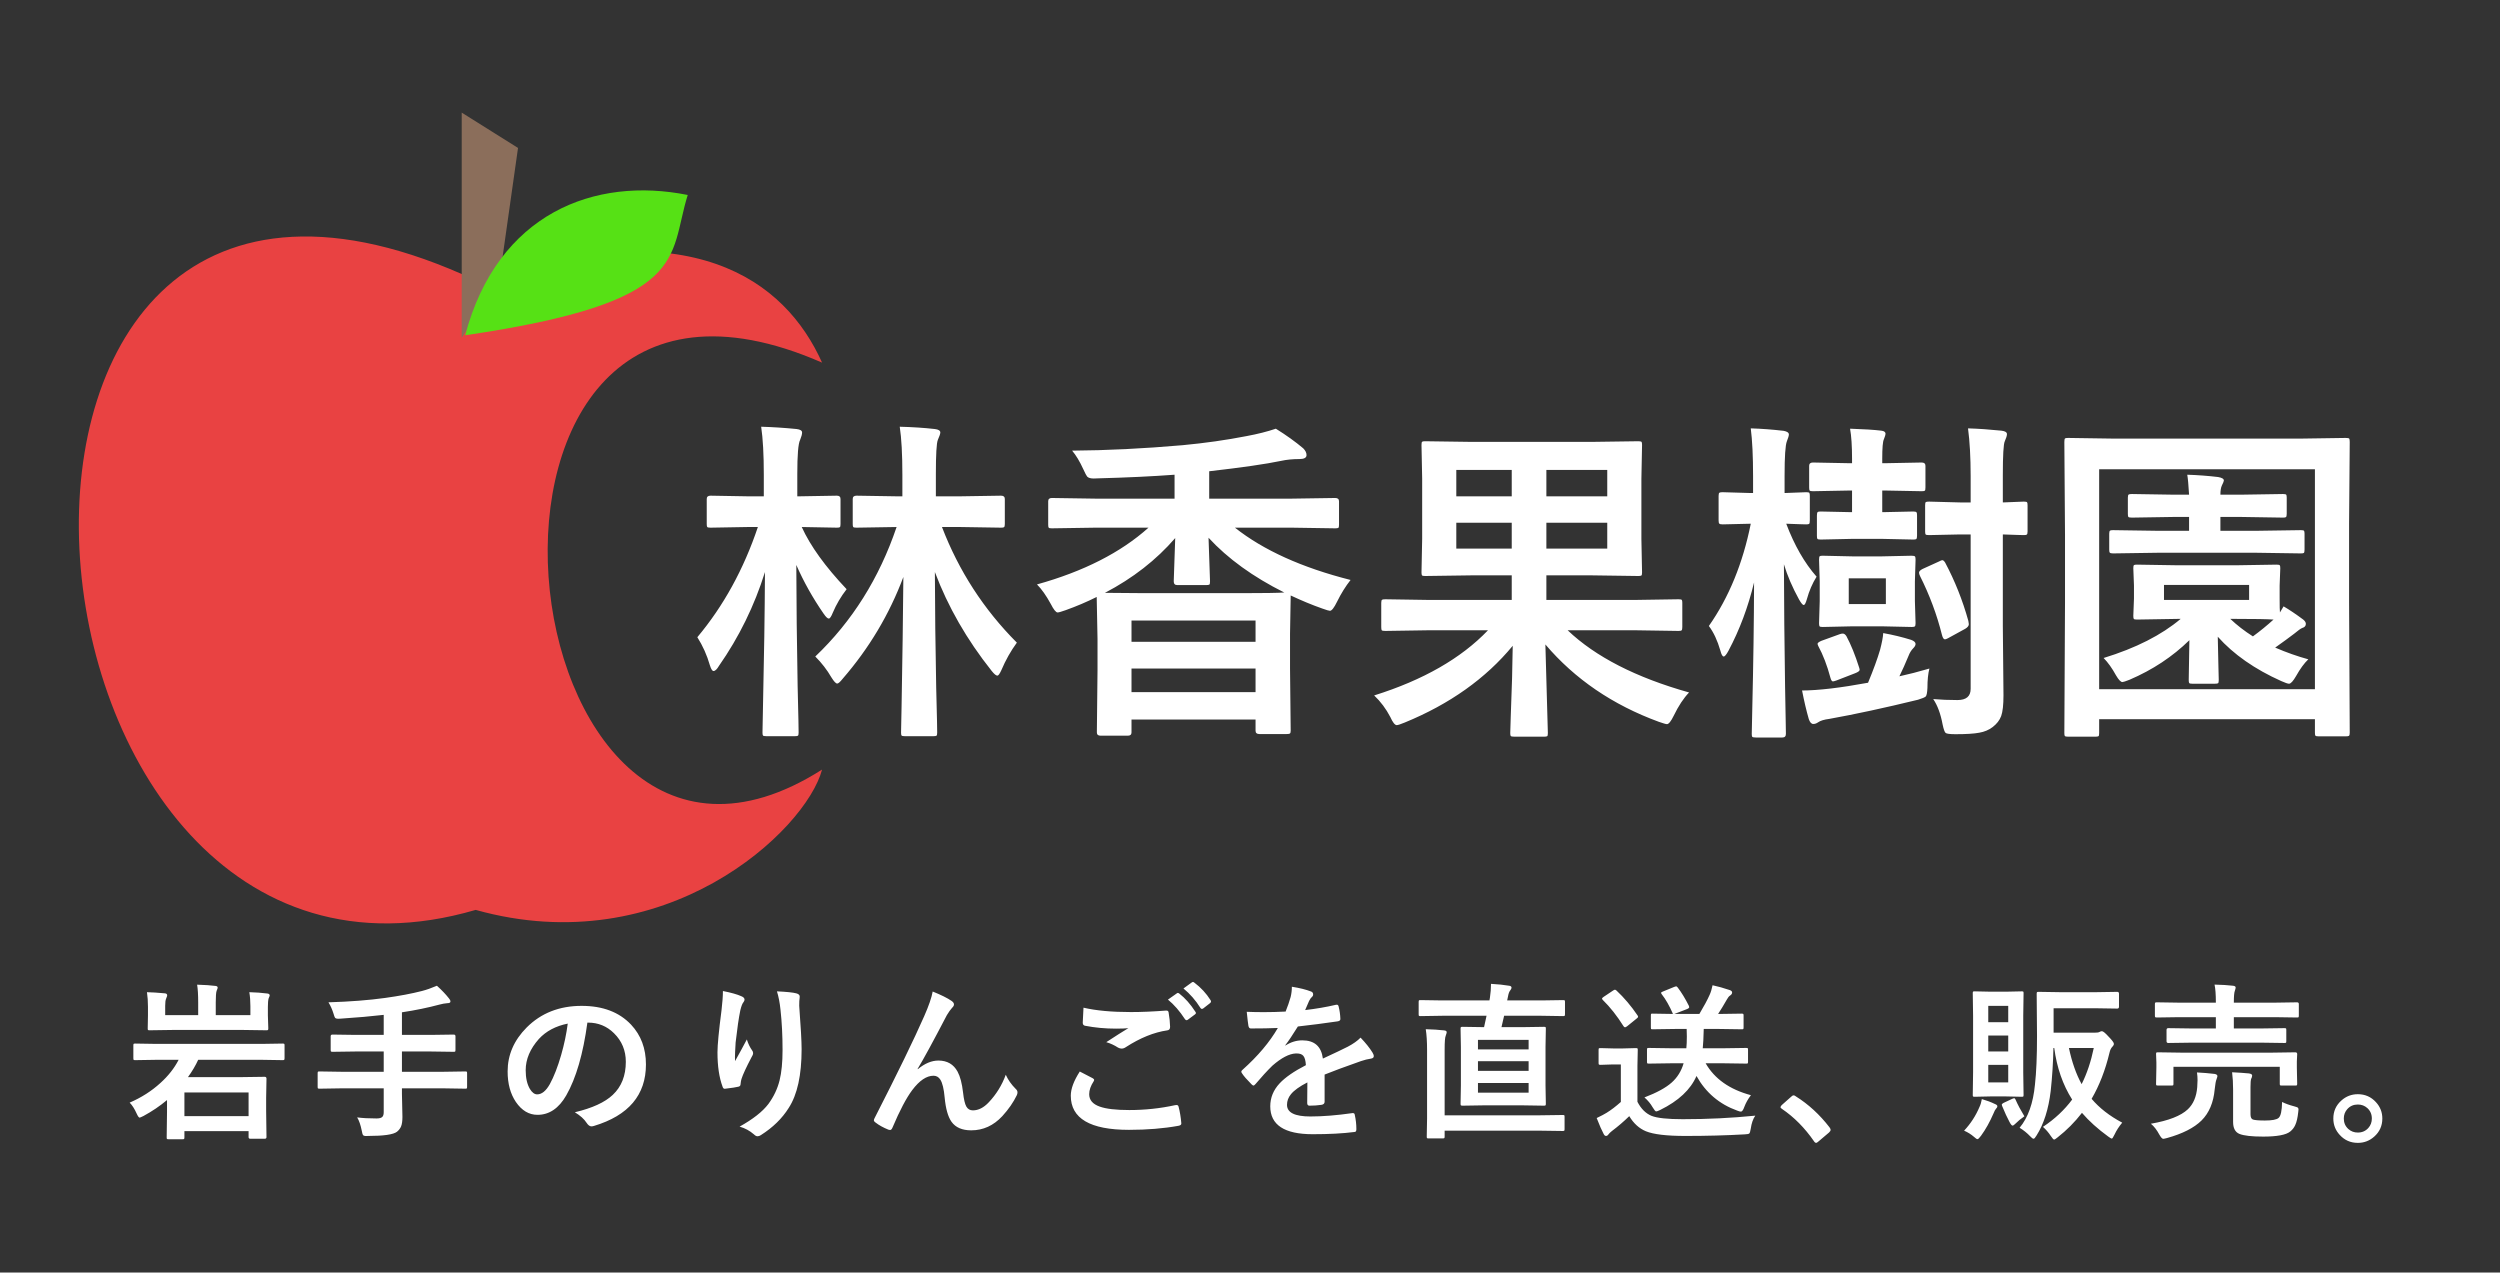<svg width="222" height="113" viewBox="0 0 222 113" fill="none" xmlns="http://www.w3.org/2000/svg">
<rect x="0" y="0" width="222" height="113" fill="#333333" stroke="none"/>
<path d="M42.24 24.895C-8.27 1.256 -1.086 93.465 42.24 80.799C59.051 85.51 71.564 73.774 73 68.338C44.304 86.614 36.925 16.417 73 32.201C69.721 24.895 61.432 18.581 42.24 24.895Z" fill="#E94242"/>
<path d="M41 10V30L44.333 24.902L46 13.137L41 10Z" fill="#8B6E5B"/>
<path d="M41.307 29.772C44.202 18.894 52.848 15.662 61.07 17.314C59.328 22.93 61.398 26.814 41.307 29.772Z" fill="#56E115"/>
<path d="M13.886 94.111L12.011 94.141C11.928 94.141 11.879 94.131 11.864 94.111C11.85 94.087 11.842 94.036 11.842 93.957V92.83C11.842 92.751 11.852 92.705 11.872 92.69C11.891 92.676 11.938 92.668 12.011 92.668L13.886 92.698H23.239L25.099 92.668C25.177 92.668 25.226 92.678 25.246 92.698C25.26 92.717 25.268 92.761 25.268 92.83V93.957C25.268 94.04 25.258 94.092 25.238 94.111C25.224 94.131 25.177 94.141 25.099 94.141L23.239 94.111H17.599C17.37 94.614 17.067 95.127 16.691 95.649H21.378L23.51 95.62C23.612 95.62 23.664 95.676 23.664 95.789L23.634 97.481V98.682L23.664 100.974C23.664 101.072 23.612 101.121 23.51 101.121H22.221C22.123 101.121 22.074 101.072 22.074 100.974V100.447H16.376V101.003C16.376 101.082 16.364 101.128 16.339 101.143C16.325 101.157 16.281 101.165 16.207 101.165H14.962C14.884 101.165 14.838 101.155 14.823 101.135C14.809 101.116 14.801 101.072 14.801 101.003L14.831 98.726V97.686C14.196 98.218 13.5 98.689 12.743 99.099C12.543 99.197 12.428 99.246 12.399 99.246C12.331 99.246 12.24 99.121 12.128 98.872C11.942 98.457 11.737 98.137 11.513 97.913C12.548 97.468 13.459 96.887 14.245 96.169C14.943 95.54 15.482 94.853 15.863 94.111H13.886ZM22.074 97.012H16.376V99.114H22.074V97.012ZM22.14 88.106C22.697 88.12 23.229 88.159 23.737 88.223C23.878 88.237 23.949 88.296 23.949 88.398C23.949 88.433 23.918 88.518 23.854 88.655C23.81 88.816 23.788 89.067 23.788 89.409V90.171L23.825 91.321C23.825 91.404 23.812 91.453 23.788 91.467C23.769 91.482 23.72 91.489 23.642 91.489L21.584 91.46H15.343L13.278 91.489C13.2 91.489 13.153 91.48 13.139 91.46C13.124 91.44 13.117 91.394 13.117 91.321L13.139 90.171V89.409C13.139 88.936 13.109 88.501 13.051 88.106C13.471 88.115 14.003 88.149 14.648 88.208C14.779 88.223 14.845 88.281 14.845 88.384C14.845 88.433 14.831 88.486 14.801 88.545C14.772 88.608 14.755 88.655 14.75 88.684C14.696 88.801 14.669 89.011 14.669 89.314V90.142H17.599V89.036C17.599 88.347 17.567 87.815 17.504 87.439C18.183 87.459 18.725 87.495 19.13 87.549C19.262 87.564 19.328 87.612 19.328 87.695C19.328 87.744 19.313 87.8 19.284 87.864C19.254 87.937 19.237 87.981 19.232 87.996C19.184 88.147 19.159 88.486 19.159 89.014V90.142H22.235V89.351C22.235 88.901 22.204 88.486 22.14 88.106ZM30.265 96.645L28.375 96.675C28.292 96.675 28.244 96.665 28.229 96.645C28.214 96.626 28.207 96.58 28.207 96.506V95.312C28.207 95.23 28.217 95.181 28.236 95.166C28.256 95.151 28.302 95.144 28.375 95.144L30.265 95.173H34.074V93.372H31.583L29.525 93.401C29.447 93.401 29.401 93.389 29.386 93.364C29.372 93.345 29.364 93.296 29.364 93.218V92.017C29.364 91.919 29.418 91.87 29.525 91.87L31.583 91.899H34.074V90.12C32.99 90.247 31.708 90.359 30.228 90.457C30.131 90.461 30.07 90.464 30.045 90.464C29.894 90.464 29.796 90.435 29.752 90.376C29.718 90.332 29.674 90.215 29.62 90.024C29.503 89.644 29.352 89.304 29.166 89.006C31.076 88.948 32.75 88.818 34.191 88.618C35.46 88.442 36.549 88.237 37.457 88.003C37.863 87.9 38.309 87.744 38.798 87.534C39.227 87.92 39.581 88.291 39.86 88.647C39.953 88.75 39.999 88.845 39.999 88.933C39.999 89.031 39.913 89.08 39.743 89.08C39.498 89.099 39.264 89.141 39.039 89.204C38.004 89.482 36.889 89.712 35.692 89.893V91.899H38.241L40.285 91.87C40.392 91.87 40.446 91.919 40.446 92.017V93.218C40.446 93.306 40.436 93.359 40.416 93.379C40.397 93.394 40.353 93.401 40.285 93.401L38.241 93.372H35.692V95.173H39.428L41.317 95.144C41.395 95.144 41.442 95.154 41.456 95.173C41.471 95.193 41.478 95.239 41.478 95.312V96.506C41.478 96.585 41.469 96.633 41.449 96.653C41.434 96.668 41.391 96.675 41.317 96.675L39.428 96.645H35.692V97.144L35.736 99.18C35.736 99.546 35.697 99.824 35.619 100.015C35.551 100.19 35.429 100.352 35.253 100.498C34.935 100.747 34.081 100.872 32.689 100.872C32.602 100.876 32.543 100.879 32.514 100.879C32.367 100.879 32.272 100.847 32.228 100.784C32.194 100.73 32.16 100.605 32.125 100.41C32.023 99.897 31.886 99.502 31.715 99.224C32.174 99.287 32.75 99.319 33.444 99.319C33.703 99.319 33.876 99.268 33.964 99.165C34.037 99.082 34.074 98.948 34.074 98.762V96.645H30.265ZM52.16 90.808C51.783 93.586 51.158 95.74 50.285 97.268C49.625 98.42 48.773 98.997 47.728 98.997C46.971 98.997 46.332 98.616 45.809 97.854C45.321 97.131 45.077 96.228 45.077 95.144C45.077 93.674 45.641 92.373 46.769 91.24C48.048 89.961 49.674 89.321 51.647 89.321C53.527 89.321 54.992 89.878 56.041 90.991C56.92 91.929 57.36 93.106 57.36 94.522C57.36 97.236 55.819 99.058 52.738 99.985C52.65 100.01 52.577 100.022 52.518 100.022C52.372 100.022 52.23 99.919 52.094 99.714C51.879 99.377 51.53 99.062 51.046 98.769C52.589 98.403 53.712 97.888 54.415 97.224C55.187 96.497 55.573 95.518 55.573 94.287C55.573 93.286 55.223 92.441 54.525 91.753C53.89 91.123 53.121 90.808 52.218 90.808H52.16ZM50.416 90.896C49.347 91.111 48.492 91.565 47.853 92.258C47.072 93.137 46.681 94.062 46.681 95.034C46.681 95.723 46.806 96.277 47.054 96.697C47.25 97.019 47.465 97.18 47.699 97.18C48.109 97.18 48.485 96.875 48.827 96.265C49.193 95.596 49.528 94.736 49.83 93.686C50.104 92.734 50.299 91.804 50.416 90.896ZM64.195 88.003C64.933 88.149 65.477 88.303 65.829 88.464C66.019 88.538 66.115 88.638 66.115 88.765C66.115 88.843 66.08 88.923 66.012 89.006C65.919 89.114 65.829 89.348 65.741 89.71C65.604 90.369 65.465 91.323 65.323 92.573C65.284 93.232 65.265 93.657 65.265 93.848C65.265 93.98 65.267 94.106 65.272 94.228C65.633 93.584 65.983 92.942 66.32 92.302C66.432 92.668 66.588 92.993 66.788 93.276C66.847 93.35 66.876 93.43 66.876 93.518C66.876 93.621 66.827 93.745 66.73 93.892C66.261 94.785 65.966 95.425 65.844 95.811C65.809 95.913 65.782 96.064 65.763 96.265C65.763 96.392 65.699 96.47 65.573 96.499C65.387 96.548 64.987 96.609 64.371 96.682C64.274 96.697 64.203 96.631 64.159 96.484C63.861 95.679 63.712 94.665 63.712 93.445C63.712 92.8 63.832 91.555 64.071 89.71C64.154 89.011 64.195 88.442 64.195 88.003ZM68.993 88.032C69.838 88.071 70.409 88.13 70.707 88.208C70.912 88.262 71.014 88.355 71.014 88.486C71.014 88.52 71.012 88.564 71.007 88.618C70.983 88.755 70.97 88.984 70.97 89.307C71.112 91.196 71.183 92.485 71.183 93.174C71.183 95.469 70.802 97.205 70.04 98.381C69.454 99.319 68.629 100.125 67.565 100.798C67.467 100.867 67.367 100.901 67.264 100.901C67.167 100.901 67.062 100.845 66.949 100.732C66.573 100.405 66.149 100.176 65.675 100.044C66.862 99.385 67.714 98.716 68.231 98.037C68.71 97.383 69.042 96.682 69.227 95.935C69.403 95.227 69.491 94.331 69.491 93.247C69.491 91.958 69.43 90.764 69.308 89.665C69.244 89.04 69.139 88.496 68.993 88.032ZM82.823 88.047C83.585 88.355 84.144 88.633 84.501 88.882C84.642 88.98 84.713 89.085 84.713 89.197C84.713 89.29 84.657 89.39 84.544 89.497C84.398 89.658 84.244 89.873 84.083 90.142C82.862 92.485 81.996 94.077 81.483 94.917L81.498 94.946C82.118 94.434 82.728 94.177 83.329 94.177C84.11 94.177 84.679 94.507 85.035 95.166C85.265 95.591 85.426 96.206 85.519 97.012C85.587 97.627 85.685 98.044 85.812 98.264C85.944 98.489 86.136 98.601 86.39 98.601C86.883 98.601 87.355 98.362 87.804 97.883C88.473 97.175 88.976 96.36 89.313 95.437C89.513 95.886 89.803 96.301 90.184 96.682C90.296 96.78 90.353 96.885 90.353 96.997C90.353 97.09 90.333 97.175 90.294 97.253C89.991 97.883 89.562 98.503 89.005 99.114C88.224 99.954 87.303 100.374 86.244 100.374C85.438 100.374 84.855 100.12 84.493 99.612C84.181 99.168 83.978 98.45 83.885 97.459C83.817 96.697 83.69 96.169 83.504 95.876C83.358 95.642 83.155 95.525 82.897 95.525C82.276 95.525 81.647 95.95 81.007 96.799C80.48 97.502 79.894 98.616 79.249 100.139C79.191 100.276 79.12 100.344 79.037 100.344C78.998 100.344 78.949 100.334 78.89 100.315C78.431 100.129 78.046 99.915 77.733 99.67C77.645 99.612 77.601 99.548 77.601 99.48C77.601 99.421 77.626 99.351 77.674 99.268C79.715 95.273 81.18 92.263 82.069 90.237C82.474 89.319 82.726 88.589 82.823 88.047ZM95.885 95.151C96.27 95.347 96.656 95.547 97.042 95.752C97.12 95.796 97.159 95.845 97.159 95.898C97.159 95.933 97.144 95.974 97.115 96.023C96.852 96.423 96.72 96.804 96.72 97.165C96.72 97.678 97.03 98.044 97.65 98.264C98.216 98.469 99.093 98.572 100.279 98.572C101.666 98.572 103.021 98.428 104.344 98.14C104.398 98.13 104.442 98.125 104.476 98.125C104.574 98.125 104.635 98.176 104.659 98.279C104.776 98.723 104.857 99.211 104.901 99.744C104.901 99.758 104.901 99.768 104.901 99.773C104.901 99.876 104.815 99.941 104.645 99.971C103.331 100.21 101.866 100.33 100.25 100.33C96.808 100.33 95.086 99.319 95.086 97.297C95.086 96.692 95.353 95.977 95.885 95.151ZM96.214 89.482C97.313 89.741 98.717 89.871 100.426 89.871C101.349 89.871 102.389 89.827 103.546 89.739C103.565 89.739 103.58 89.739 103.59 89.739C103.697 89.739 103.758 89.795 103.773 89.907C103.851 90.356 103.895 90.781 103.905 91.182C103.905 91.377 103.819 91.482 103.648 91.497C102.472 91.668 101.249 92.163 99.979 92.983C99.857 93.071 99.73 93.115 99.598 93.115C99.496 93.115 99.391 93.086 99.283 93.027C98.946 92.808 98.597 92.647 98.236 92.544C99.051 92.012 99.706 91.597 100.199 91.299C99.979 91.328 99.615 91.343 99.107 91.343C98.145 91.343 97.225 91.257 96.346 91.086C96.214 91.057 96.148 90.967 96.148 90.815C96.148 90.659 96.17 90.215 96.214 89.482ZM103.714 88.765L104.505 88.208C104.535 88.184 104.564 88.171 104.593 88.171C104.632 88.171 104.679 88.193 104.732 88.237C105.24 88.633 105.714 89.17 106.153 89.849C106.183 89.888 106.197 89.924 106.197 89.959C106.197 90.002 106.168 90.044 106.109 90.083L105.479 90.552C105.436 90.581 105.396 90.596 105.362 90.596C105.318 90.596 105.272 90.564 105.223 90.501C104.759 89.788 104.256 89.209 103.714 88.765ZM105.091 87.776L105.838 87.234C105.877 87.21 105.912 87.197 105.941 87.197C105.97 87.197 106.012 87.219 106.065 87.263C106.642 87.698 107.118 88.213 107.494 88.809C107.523 88.857 107.538 88.899 107.538 88.933C107.538 88.987 107.508 89.036 107.45 89.08L106.849 89.548C106.805 89.578 106.764 89.592 106.725 89.592C106.676 89.592 106.632 89.561 106.593 89.497C106.173 88.828 105.672 88.254 105.091 87.776ZM114.718 87.622C115.421 87.734 115.99 87.876 116.424 88.047C116.546 88.091 116.607 88.176 116.607 88.303C116.607 88.396 116.573 88.469 116.505 88.523C116.417 88.596 116.331 88.716 116.248 88.882C116.229 88.931 116.197 89.004 116.153 89.102C116.065 89.311 115.98 89.509 115.897 89.695C116.864 89.582 117.774 89.426 118.629 89.226C118.663 89.221 118.692 89.219 118.717 89.219C118.795 89.219 118.846 89.272 118.871 89.38C118.958 89.727 119.01 90.085 119.024 90.457C119.024 90.476 119.024 90.491 119.024 90.501C119.024 90.608 118.939 90.674 118.768 90.698C117.601 90.869 116.429 91.02 115.252 91.152C114.759 91.943 114.386 92.498 114.132 92.815L114.146 92.844C114.62 92.537 115.121 92.383 115.648 92.383C116.727 92.383 117.335 92.922 117.472 94.001C118.497 93.528 119.234 93.176 119.683 92.947C120.167 92.693 120.545 92.424 120.819 92.141C121.283 92.629 121.634 93.069 121.873 93.46C121.952 93.582 121.991 93.691 121.991 93.789C121.991 93.901 121.915 93.972 121.764 94.001C121.461 94.045 121.156 94.121 120.848 94.228C119.378 94.746 118.304 95.144 117.625 95.422V97.839C117.625 97.991 117.53 98.081 117.34 98.11C117.013 98.159 116.659 98.184 116.278 98.184C116.146 98.184 116.08 98.103 116.08 97.942C116.08 97.082 116.085 96.475 116.095 96.118C115.401 96.475 114.915 96.824 114.637 97.165C114.403 97.449 114.286 97.764 114.286 98.11C114.286 98.799 114.979 99.143 116.366 99.143C117.454 99.143 118.7 99.043 120.101 98.843C120.116 98.843 120.13 98.843 120.145 98.843C120.243 98.843 120.296 98.899 120.306 99.011C120.399 99.426 120.445 99.836 120.445 100.242C120.445 100.266 120.445 100.283 120.445 100.293C120.445 100.444 120.389 100.52 120.277 100.52C119.261 100.652 118.023 100.718 116.563 100.718C114.054 100.718 112.799 99.893 112.799 98.242C112.799 97.476 113.077 96.794 113.634 96.199C114.127 95.671 114.903 95.134 115.963 94.587C115.938 94.182 115.863 93.906 115.736 93.76C115.619 93.618 115.423 93.547 115.15 93.547C115.13 93.547 115.101 93.547 115.062 93.547C114.481 93.572 113.79 93.933 112.989 94.631C112.525 95.085 112.025 95.63 111.488 96.265C111.414 96.353 111.353 96.397 111.305 96.397C111.266 96.397 111.212 96.362 111.143 96.294C110.719 95.869 110.433 95.54 110.287 95.305C110.247 95.251 110.228 95.205 110.228 95.166C110.228 95.112 110.262 95.059 110.33 95.005C111.693 93.789 112.74 92.549 113.473 91.284C112.774 91.314 111.974 91.328 111.07 91.328C110.958 91.328 110.887 91.248 110.858 91.086C110.824 90.896 110.775 90.483 110.711 89.849C111.19 89.868 111.693 89.878 112.22 89.878C112.855 89.878 113.502 89.861 114.161 89.827C114.342 89.382 114.491 88.953 114.608 88.538C114.681 88.24 114.718 87.935 114.718 87.622ZM128.065 90.2L126.146 90.23C126.063 90.23 126.014 90.22 125.999 90.2C125.985 90.181 125.977 90.137 125.977 90.068V88.97C125.977 88.892 125.987 88.845 126.007 88.831C126.026 88.816 126.073 88.809 126.146 88.809L128.065 88.838H132.262L132.305 88.596C132.369 88.176 132.401 87.766 132.401 87.366C133.021 87.4 133.558 87.456 134.012 87.534C134.154 87.549 134.224 87.607 134.224 87.71C134.224 87.773 134.185 87.854 134.107 87.952C134.019 88.054 133.953 88.235 133.909 88.494L133.836 88.838H136.883L138.802 88.809C138.88 88.809 138.929 88.818 138.949 88.838C138.963 88.857 138.971 88.901 138.971 88.97V90.068C138.971 90.147 138.958 90.193 138.934 90.207C138.919 90.222 138.875 90.23 138.802 90.23L136.883 90.2H133.565C133.477 90.615 133.399 90.952 133.331 91.211H135.169L137.103 91.182C137.186 91.182 137.235 91.191 137.249 91.211C137.264 91.231 137.271 91.277 137.271 91.35L137.242 92.961V96.397L137.271 98.001C137.271 98.084 137.262 98.135 137.242 98.154C137.227 98.174 137.181 98.184 137.103 98.184L135.169 98.154H131.8L129.881 98.184C129.793 98.184 129.74 98.171 129.72 98.147C129.705 98.127 129.698 98.079 129.698 98.001L129.727 96.397V92.961L129.698 91.35C129.698 91.267 129.71 91.218 129.735 91.204C129.754 91.189 129.803 91.182 129.881 91.182L131.785 91.211L132.005 90.2H128.065ZM135.741 97.026V96.169H131.243V97.026H135.741ZM131.243 95.093H135.741V94.236H131.243V95.093ZM131.243 92.339V93.189H135.741V92.339H131.243ZM126.607 91.394C127.213 91.409 127.752 91.443 128.226 91.497C128.387 91.511 128.468 91.565 128.468 91.658C128.468 91.707 128.438 91.811 128.38 91.973C128.316 92.105 128.284 92.515 128.284 93.203V99.04H136.685L138.773 99.011C138.851 99.011 138.897 99.021 138.912 99.04C138.927 99.06 138.934 99.104 138.934 99.172V100.271C138.934 100.344 138.924 100.388 138.905 100.403C138.89 100.422 138.846 100.432 138.773 100.432L136.685 100.403H128.284V100.93C128.284 101.008 128.272 101.055 128.248 101.069C128.228 101.084 128.179 101.091 128.101 101.091H126.856C126.778 101.091 126.732 101.082 126.717 101.062C126.702 101.042 126.695 100.999 126.695 100.93L126.724 99.326V93.232C126.724 92.5 126.685 91.887 126.607 91.394ZM148.443 94.419L146.422 94.448C146.339 94.448 146.29 94.439 146.275 94.419C146.26 94.399 146.253 94.356 146.253 94.287V93.218C146.253 93.14 146.263 93.093 146.282 93.079C146.302 93.064 146.348 93.057 146.422 93.057L148.443 93.086H149.747C149.776 92.808 149.791 92.463 149.791 92.053C149.791 91.819 149.786 91.592 149.776 91.372H148.729L146.751 91.401C146.673 91.401 146.627 91.392 146.612 91.372C146.602 91.357 146.597 91.314 146.597 91.24V90.186C146.597 90.098 146.605 90.046 146.619 90.032C146.634 90.017 146.678 90.01 146.751 90.01L148.56 90.039C148.248 89.321 147.913 88.735 147.557 88.281C147.523 88.237 147.506 88.198 147.506 88.164C147.506 88.125 147.559 88.086 147.667 88.047L148.67 87.637C148.758 87.603 148.814 87.585 148.839 87.585C148.878 87.585 148.926 87.622 148.985 87.695C149.327 88.144 149.656 88.686 149.974 89.321C149.993 89.365 150.003 89.402 150.003 89.431C150.003 89.495 149.937 89.553 149.805 89.607L148.685 90.039H150.904C151.319 89.346 151.624 88.777 151.82 88.332C151.917 88.123 152.003 87.842 152.076 87.49C152.554 87.593 153.067 87.737 153.614 87.922C153.746 87.971 153.812 88.042 153.812 88.135C153.812 88.237 153.751 88.328 153.629 88.406C153.531 88.469 153.438 88.584 153.35 88.75C153.067 89.248 152.806 89.678 152.567 90.039H152.691L154.669 90.01C154.747 90.01 154.793 90.022 154.808 90.046C154.822 90.066 154.83 90.112 154.83 90.186V91.24C154.83 91.318 154.82 91.365 154.8 91.379C154.786 91.394 154.742 91.401 154.669 91.401L152.691 91.372H151.292C151.273 92.163 151.243 92.734 151.204 93.086H153.021L155.057 93.057C155.135 93.057 155.184 93.066 155.203 93.086C155.218 93.106 155.225 93.149 155.225 93.218V94.287C155.225 94.36 155.216 94.407 155.196 94.426C155.181 94.441 155.135 94.448 155.057 94.448L153.021 94.419H151.461C152.252 95.801 153.592 96.746 155.482 97.253C155.228 97.585 155.032 97.932 154.896 98.293C154.798 98.572 154.698 98.711 154.595 98.711C154.522 98.711 154.412 98.682 154.266 98.623C152.679 98.052 151.473 97.026 150.648 95.547C150.125 96.758 149.051 97.764 147.425 98.564C147.244 98.652 147.125 98.696 147.066 98.696C147.003 98.696 146.898 98.572 146.751 98.323C146.575 98.01 146.334 97.72 146.026 97.451C147.125 97.031 147.933 96.589 148.45 96.126C148.953 95.676 149.305 95.107 149.505 94.419H148.443ZM155.87 99.07C155.67 99.358 155.535 99.744 155.467 100.227C155.428 100.476 155.382 100.62 155.328 100.659C155.279 100.698 155.14 100.723 154.91 100.732C153.284 100.825 151.534 100.872 149.659 100.872C147.994 100.872 146.824 100.732 146.151 100.454C145.555 100.205 145.064 99.758 144.678 99.114C144.205 99.578 143.69 100.02 143.133 100.439C142.991 100.552 142.891 100.649 142.833 100.732C142.769 100.825 142.696 100.872 142.613 100.872C142.53 100.872 142.459 100.811 142.401 100.688C142.239 100.391 142.034 99.922 141.785 99.282C142.2 99.082 142.496 98.926 142.672 98.814C143.062 98.574 143.482 98.254 143.931 97.854V94.522H143.228L142.13 94.558C142.042 94.558 141.99 94.546 141.976 94.522C141.961 94.502 141.954 94.453 141.954 94.375V93.232C141.954 93.154 141.964 93.108 141.983 93.093C142.003 93.079 142.051 93.071 142.13 93.071L143.228 93.101H144.144L145.264 93.071C145.342 93.071 145.391 93.081 145.411 93.101C145.425 93.12 145.433 93.164 145.433 93.232L145.404 94.661V97.839C145.721 98.455 146.136 98.87 146.649 99.085C147.147 99.285 148.072 99.385 149.425 99.385C151.636 99.385 153.785 99.28 155.87 99.07ZM143.536 87.952C144.224 88.596 144.849 89.334 145.411 90.164C145.445 90.212 145.462 90.251 145.462 90.281C145.462 90.335 145.416 90.393 145.323 90.457L144.481 91.138C144.393 91.196 144.334 91.226 144.305 91.226C144.256 91.226 144.21 91.191 144.166 91.123C143.59 90.205 142.977 89.429 142.327 88.794C142.283 88.745 142.261 88.706 142.261 88.677C142.261 88.638 142.308 88.586 142.401 88.523L143.221 87.974C143.304 87.915 143.365 87.886 143.404 87.886C143.438 87.886 143.482 87.908 143.536 87.952ZM159.278 97.268C159.337 97.268 159.4 97.297 159.468 97.356C160.591 98.059 161.587 98.975 162.457 100.103C162.525 100.195 162.559 100.271 162.559 100.33C162.559 100.403 162.51 100.483 162.413 100.571L161.497 101.348C161.39 101.44 161.319 101.487 161.285 101.487C161.207 101.487 161.138 101.438 161.08 101.34C160.264 100.159 159.317 99.202 158.238 98.469C158.15 98.411 158.106 98.362 158.106 98.323C158.106 98.284 158.14 98.223 158.209 98.14L159.051 97.393C159.129 97.31 159.205 97.268 159.278 97.268ZM182.359 89.534V91.702H186.006C186.216 91.702 186.355 91.682 186.424 91.643C186.507 91.594 186.583 91.57 186.651 91.57C186.753 91.57 186.946 91.726 187.229 92.039C187.552 92.366 187.713 92.583 187.713 92.69C187.713 92.773 187.674 92.854 187.596 92.932C187.469 93.054 187.378 93.235 187.325 93.474C186.954 95.027 186.424 96.394 185.735 97.576C186.424 98.391 187.33 99.097 188.453 99.692C188.169 100.029 187.942 100.381 187.771 100.747C187.654 100.986 187.576 101.106 187.537 101.106C187.479 101.106 187.369 101.045 187.208 100.923C186.28 100.249 185.503 99.548 184.878 98.821C184.249 99.636 183.528 100.361 182.718 100.996C182.562 101.128 182.457 101.194 182.403 101.194C182.349 101.194 182.249 101.084 182.103 100.864C181.912 100.571 181.683 100.305 181.414 100.066C182.459 99.373 183.323 98.564 184.007 97.642C183.177 96.333 182.647 94.807 182.417 93.064H182.344C182.32 94.338 182.239 95.608 182.103 96.873C181.912 98.494 181.492 99.814 180.843 100.835C180.73 101.025 180.645 101.121 180.586 101.121C180.513 101.121 180.413 101.05 180.286 100.908C180.003 100.61 179.688 100.356 179.341 100.146C180.093 99.243 180.547 97.966 180.704 96.316C180.826 95.227 180.887 93.787 180.887 91.995L180.857 88.245C180.857 88.162 180.87 88.113 180.894 88.098C180.914 88.084 180.962 88.076 181.041 88.076L182.945 88.106H186.138L188.013 88.076C188.116 88.076 188.167 88.132 188.167 88.245V89.394C188.167 89.507 188.116 89.563 188.013 89.563L186.138 89.534H182.359ZM184.849 96.272C185.318 95.339 185.677 94.27 185.926 93.064H183.721C183.985 94.314 184.361 95.383 184.849 96.272ZM178.162 88.061L179.532 88.032C179.61 88.032 179.656 88.042 179.671 88.061C179.686 88.081 179.693 88.125 179.693 88.193L179.664 90.2V95.232L179.693 97.231C179.693 97.31 179.683 97.356 179.664 97.371C179.644 97.385 179.6 97.393 179.532 97.393L178.162 97.363H176.727L175.35 97.393C175.267 97.393 175.218 97.383 175.203 97.363C175.188 97.344 175.181 97.3 175.181 97.231L175.21 95.232V90.2L175.181 88.193C175.181 88.115 175.191 88.069 175.21 88.054C175.23 88.04 175.276 88.032 175.35 88.032L176.727 88.061H178.162ZM178.331 96.118V94.558H176.558V96.118H178.331ZM178.331 89.321H176.558V90.772H178.331V89.321ZM176.558 93.372H178.331V91.958H176.558V93.372ZM174.412 100.403C174.998 99.778 175.457 99.067 175.789 98.272C175.877 98.091 175.943 97.866 175.987 97.598C176.412 97.72 176.8 97.866 177.151 98.037C177.293 98.091 177.364 98.154 177.364 98.228C177.364 98.311 177.325 98.386 177.247 98.455C177.183 98.518 177.107 98.66 177.02 98.879C176.692 99.636 176.324 100.295 175.914 100.857C175.767 101.057 175.662 101.157 175.599 101.157C175.54 101.157 175.44 101.091 175.298 100.959C175.035 100.73 174.739 100.544 174.412 100.403ZM179.766 99.128C179.468 99.329 179.188 99.561 178.924 99.824C178.836 99.912 178.768 99.956 178.719 99.956C178.65 99.956 178.56 99.851 178.448 99.641C178.243 99.26 178.023 98.784 177.789 98.213C177.769 98.164 177.759 98.127 177.759 98.103C177.759 98.049 177.808 97.996 177.906 97.942L178.704 97.568C178.782 97.534 178.833 97.517 178.858 97.517C178.897 97.517 178.936 97.556 178.975 97.634C179.175 98.093 179.439 98.591 179.766 99.128ZM194.615 92.588L192.542 92.617C192.439 92.617 192.388 92.564 192.388 92.456V91.46C192.388 91.353 192.439 91.299 192.542 91.299L194.615 91.328H196.768V90.325H193.472L191.538 90.354C191.451 90.354 191.397 90.342 191.377 90.317C191.363 90.298 191.355 90.251 191.355 90.178V89.153C191.355 89.085 191.368 89.043 191.392 89.028C191.412 89.014 191.46 89.006 191.538 89.006L193.472 89.036H196.768V89.006C196.768 88.308 196.729 87.783 196.651 87.432C197.3 87.446 197.85 87.481 198.299 87.534C198.45 87.554 198.526 87.605 198.526 87.688C198.526 87.751 198.501 87.852 198.453 87.988C198.394 88.135 198.365 88.474 198.365 89.006V89.036H202.019L203.975 89.006C204.082 89.006 204.136 89.055 204.136 89.153V90.178C204.136 90.261 204.126 90.312 204.107 90.332C204.087 90.347 204.043 90.354 203.975 90.354L202.019 90.325H198.365V91.328H200.789L202.847 91.299C202.935 91.299 202.986 91.309 203.001 91.328C203.016 91.348 203.023 91.392 203.023 91.46V92.456C203.023 92.534 203.013 92.581 202.994 92.595C202.974 92.61 202.925 92.617 202.847 92.617L200.789 92.588H194.615ZM201.814 93.474L203.821 93.445C203.934 93.445 203.99 93.496 203.99 93.599L203.96 94.251V94.793L203.99 96.235C203.99 96.309 203.98 96.355 203.96 96.374C203.946 96.389 203.899 96.397 203.821 96.397H202.613C202.53 96.397 202.481 96.387 202.466 96.367C202.452 96.348 202.444 96.304 202.444 96.235V94.734H193.003V96.235C193.003 96.314 192.994 96.36 192.974 96.374C192.954 96.389 192.908 96.397 192.835 96.397H191.641C191.553 96.397 191.499 96.387 191.48 96.367C191.465 96.348 191.458 96.304 191.458 96.235L191.487 94.793V94.346L191.458 93.599C191.458 93.525 191.468 93.481 191.487 93.467C191.512 93.452 191.563 93.445 191.641 93.445L193.633 93.474H201.814ZM202.649 97.854C202.952 98.005 203.311 98.135 203.726 98.242C203.902 98.291 204.007 98.328 204.041 98.352C204.085 98.386 204.107 98.445 204.107 98.528C204.107 98.572 204.1 98.643 204.085 98.74C204.031 99.253 203.941 99.644 203.814 99.912C203.716 100.132 203.567 100.322 203.367 100.483C202.996 100.781 202.198 100.93 200.972 100.93C199.952 100.93 199.246 100.85 198.855 100.688C198.484 100.532 198.299 100.178 198.299 99.626V96.763C198.299 96.196 198.269 95.681 198.211 95.217C198.807 95.247 199.305 95.281 199.705 95.32C199.895 95.349 199.991 95.41 199.991 95.503C199.991 95.601 199.961 95.701 199.903 95.803C199.864 95.906 199.844 96.15 199.844 96.536V98.938C199.844 99.202 199.915 99.36 200.057 99.414C200.237 99.473 200.591 99.502 201.119 99.502C201.753 99.502 202.159 99.426 202.334 99.275C202.53 99.119 202.635 98.645 202.649 97.854ZM190.996 99.788C192.569 99.514 193.663 99.087 194.278 98.506C194.766 98.042 195.044 97.39 195.113 96.55C195.132 96.316 195.142 96.103 195.142 95.913C195.142 95.684 195.125 95.457 195.091 95.232C195.638 95.261 196.158 95.305 196.651 95.364C196.822 95.393 196.907 95.459 196.907 95.561C196.907 95.601 196.878 95.701 196.819 95.862C196.766 95.984 196.714 96.274 196.665 96.733C196.558 97.91 196.167 98.833 195.494 99.502C194.829 100.156 193.811 100.674 192.439 101.055C192.254 101.104 192.139 101.128 192.095 101.128C192.007 101.128 191.895 101.008 191.758 100.769C191.524 100.334 191.27 100.007 190.996 99.788ZM209.375 97.165C210.02 97.165 210.557 97.402 210.987 97.876C211.363 98.286 211.551 98.769 211.551 99.326C211.551 99.971 211.311 100.505 210.833 100.93C210.418 101.301 209.932 101.487 209.375 101.487C208.731 101.487 208.194 101.25 207.764 100.776C207.388 100.366 207.2 99.883 207.2 99.326C207.2 98.682 207.439 98.147 207.918 97.722C208.333 97.351 208.819 97.165 209.375 97.165ZM209.375 98.081C208.999 98.081 208.689 98.215 208.445 98.484C208.235 98.718 208.13 98.999 208.13 99.326C208.13 99.702 208.264 100.012 208.533 100.256C208.767 100.466 209.048 100.571 209.375 100.571C209.751 100.571 210.061 100.437 210.305 100.168C210.515 99.934 210.62 99.653 210.62 99.326C210.62 98.95 210.486 98.64 210.218 98.396C209.983 98.186 209.702 98.081 209.375 98.081Z" fill="white"/>
<path d="M79.897 37.893C81.029 37.922 82.069 37.99 83.017 38.098C83.339 38.137 83.5 38.239 83.5 38.405C83.5 38.513 83.427 38.732 83.28 39.065C83.163 39.348 83.105 40.358 83.105 42.097V44.074H85.258L88.891 44.016C89.115 44.016 89.228 44.113 89.228 44.309V46.535C89.228 46.691 89.203 46.784 89.154 46.813C89.125 46.843 89.037 46.857 88.891 46.857L85.258 46.799H83.647C85.141 50.695 87.357 54.118 90.297 57.067C89.76 57.8 89.301 58.615 88.92 59.514C88.773 59.836 88.656 59.997 88.568 59.997C88.451 59.997 88.28 59.855 88.056 59.572C85.858 56.809 84.179 53.884 83.017 50.798C83.026 54.069 83.065 57.487 83.134 61.052C83.153 61.696 83.178 62.697 83.207 64.055C83.217 64.621 83.222 64.953 83.222 65.051C83.222 65.207 83.202 65.3 83.163 65.329C83.124 65.358 83.036 65.373 82.899 65.373H80.336C80.18 65.373 80.087 65.353 80.058 65.314C80.028 65.275 80.014 65.188 80.014 65.051C80.014 64.934 80.028 64.186 80.058 62.81C80.136 58.562 80.189 54.704 80.219 51.237C78.978 54.548 77.182 57.56 74.828 60.275C74.603 60.559 74.442 60.7 74.345 60.7C74.228 60.7 74.057 60.52 73.832 60.158C73.441 59.484 72.963 58.864 72.397 58.298C75.668 55.183 78.075 51.35 79.618 46.799L76.059 46.857C75.893 46.857 75.795 46.838 75.766 46.799C75.736 46.76 75.722 46.672 75.722 46.535V44.309C75.722 44.113 75.834 44.016 76.059 44.016L79.647 44.074H80.131V42.155C80.131 40.339 80.053 38.918 79.897 37.893ZM67.592 37.893C68.607 37.922 69.657 37.99 70.741 38.098C71.064 38.137 71.225 38.239 71.225 38.405C71.225 38.562 71.166 38.781 71.049 39.065C70.883 39.387 70.8 40.398 70.8 42.097V44.074H70.976L74.315 44.016C74.53 44.016 74.638 44.113 74.638 44.309V46.535C74.638 46.691 74.618 46.784 74.579 46.813C74.54 46.843 74.452 46.857 74.315 46.857L71.195 46.799C71.957 48.478 73.285 50.319 75.18 52.321C74.672 52.976 74.262 53.674 73.949 54.416C73.812 54.758 73.695 54.929 73.598 54.929C73.49 54.929 73.339 54.787 73.144 54.504C72.177 53.107 71.366 51.662 70.712 50.168C70.722 53.605 70.761 57.18 70.829 60.891C70.849 61.613 70.873 62.658 70.902 64.025C70.912 64.611 70.917 64.953 70.917 65.051C70.917 65.207 70.897 65.3 70.858 65.329C70.819 65.358 70.731 65.373 70.595 65.373H68.046C67.88 65.373 67.782 65.353 67.753 65.314C67.724 65.275 67.709 65.188 67.709 65.051C67.709 64.973 67.724 64.201 67.753 62.736C67.851 58.44 67.909 54.46 67.929 50.798C66.991 53.796 65.629 56.574 63.842 59.133C63.666 59.435 63.505 59.587 63.358 59.587C63.251 59.587 63.144 59.416 63.036 59.074C62.782 58.185 62.411 57.355 61.923 56.584C64.247 53.81 66.039 50.549 67.299 46.799H66.42L63.095 46.857C62.938 46.857 62.841 46.838 62.802 46.799C62.773 46.76 62.758 46.672 62.758 46.535V44.309C62.758 44.113 62.87 44.016 63.095 44.016L66.42 44.074H67.826V42.155C67.826 40.368 67.748 38.947 67.592 37.893ZM97.24 46.857L93.402 46.916C93.246 46.916 93.153 46.897 93.124 46.857C93.095 46.818 93.08 46.73 93.08 46.594V44.514C93.08 44.318 93.188 44.221 93.402 44.221L97.24 44.279H104.301V42.155C102.338 42.302 100.077 42.409 97.519 42.477C97.314 42.487 97.182 42.492 97.123 42.492C96.84 42.492 96.644 42.434 96.537 42.316C96.478 42.248 96.366 42.033 96.2 41.672C95.878 40.969 95.546 40.417 95.204 40.017C98.27 39.997 101.542 39.836 105.019 39.533C106.991 39.348 108.881 39.079 110.688 38.727C111.684 38.542 112.553 38.322 113.295 38.068C114.223 38.645 115.033 39.226 115.727 39.812C115.922 40.007 116.02 40.207 116.02 40.412C116.02 40.647 115.81 40.764 115.39 40.764C114.794 40.764 114.252 40.817 113.764 40.925C112.406 41.208 110.277 41.516 107.377 41.848V44.279H114.73L118.568 44.221C118.793 44.221 118.905 44.318 118.905 44.514V46.594C118.905 46.75 118.886 46.843 118.847 46.872C118.808 46.901 118.715 46.916 118.568 46.916L114.73 46.857H109.662C112.191 48.859 115.614 50.407 119.931 51.501C119.491 52.058 119.091 52.702 118.729 53.435C118.466 53.972 118.256 54.24 118.1 54.24C118.021 54.24 117.792 54.172 117.411 54.035C116.522 53.723 115.59 53.337 114.613 52.878V52.951L114.555 56.276V59.397L114.613 64.89C114.613 65.026 114.589 65.109 114.54 65.139C114.501 65.168 114.403 65.183 114.247 65.183H111.83C111.605 65.183 111.493 65.085 111.493 64.89V63.894H100.478V65.036C100.478 65.231 100.37 65.329 100.155 65.329H97.724C97.509 65.329 97.401 65.231 97.401 65.036L97.46 59.484V56.76L97.387 53.01C96.508 53.449 95.59 53.84 94.633 54.182C94.252 54.318 94.013 54.387 93.915 54.387C93.769 54.387 93.568 54.138 93.314 53.64C92.904 52.888 92.494 52.307 92.084 51.897C96.225 50.744 99.525 49.065 101.986 46.857H97.24ZM98.119 52.644L101.708 52.673H110.263C112.226 52.673 113.485 52.653 114.042 52.614C111.269 51.227 109.027 49.606 107.318 47.751L107.45 51.618C107.45 51.784 107.431 51.882 107.392 51.911C107.353 51.94 107.26 51.955 107.113 51.955H104.535C104.33 51.955 104.228 51.843 104.228 51.618C104.228 51.481 104.247 50.915 104.286 49.919C104.325 48.991 104.35 48.278 104.359 47.78C102.68 49.724 100.6 51.345 98.119 52.644ZM100.478 61.462H111.493V59.367H100.478V61.462ZM100.478 55.105V56.994H111.493V55.105H100.478ZM126.771 55.969L123.021 56.027C122.846 56.027 122.738 56.008 122.699 55.969C122.67 55.93 122.655 55.832 122.655 55.676V53.537C122.655 53.381 122.68 53.288 122.729 53.259C122.768 53.23 122.865 53.215 123.021 53.215L126.771 53.273H134.242V51.091H130.697L126.552 51.149C126.396 51.149 126.303 51.13 126.273 51.091C126.244 51.052 126.229 50.964 126.229 50.827L126.288 47.853V42.507L126.229 39.519C126.229 39.352 126.249 39.255 126.288 39.226C126.327 39.196 126.415 39.182 126.552 39.182L130.697 39.24H141.317L145.478 39.182C145.634 39.182 145.731 39.201 145.771 39.24C145.8 39.279 145.814 39.372 145.814 39.519L145.756 42.507V47.853L145.814 50.827C145.814 50.983 145.795 51.076 145.756 51.105C145.717 51.135 145.624 51.149 145.478 51.149L141.317 51.091H137.318V53.273H145.302L149.052 53.215C149.208 53.215 149.306 53.234 149.345 53.273C149.374 53.312 149.389 53.4 149.389 53.537V55.676C149.389 55.832 149.369 55.93 149.33 55.969C149.301 56.008 149.208 56.027 149.052 56.027L145.302 55.969H139.208C141.679 58.322 145.272 60.163 149.989 61.491C149.501 61.999 149.047 62.688 148.627 63.557C148.383 64.055 148.183 64.304 148.026 64.304C147.938 64.304 147.699 64.235 147.309 64.099C143.207 62.595 139.848 60.305 137.23 57.228L137.45 65.095C137.45 65.251 137.431 65.344 137.392 65.373C137.353 65.402 137.26 65.417 137.113 65.417H134.477C134.301 65.417 134.193 65.397 134.154 65.358C134.125 65.319 134.11 65.231 134.11 65.095C134.11 64.948 134.125 64.465 134.154 63.645C134.252 61.203 134.311 59.103 134.33 57.346C131.938 60.246 128.744 62.517 124.75 64.157C124.369 64.314 124.13 64.392 124.032 64.392C123.866 64.392 123.676 64.152 123.461 63.674C123.08 62.941 122.602 62.302 122.025 61.755C126.381 60.388 129.75 58.459 132.133 55.969H126.771ZM142.724 41.73H137.318V44.074H142.724V41.73ZM142.724 48.718V46.418H137.318V48.718H142.724ZM129.32 44.074H134.242V41.73H129.32V44.074ZM129.32 48.718H134.242V46.418H129.32V48.718ZM153.49 57.785C153.305 58.127 153.163 58.298 153.065 58.298C152.958 58.298 152.86 58.127 152.772 57.785C152.509 56.877 152.167 56.145 151.747 55.588C153.524 53.049 154.765 50.022 155.468 46.506L152.978 46.565C152.802 46.565 152.699 46.54 152.67 46.491C152.631 46.452 152.611 46.355 152.611 46.198V44.045C152.611 43.879 152.636 43.781 152.685 43.752C152.724 43.723 152.821 43.708 152.978 43.708L155.468 43.781H155.673V42.302C155.673 40.515 155.604 39.094 155.468 38.039C156.425 38.068 157.401 38.142 158.397 38.259C158.7 38.317 158.852 38.425 158.852 38.581C158.852 38.688 158.793 38.889 158.676 39.182C158.539 39.523 158.471 40.544 158.471 42.243V43.781L160.39 43.708C160.546 43.708 160.639 43.727 160.668 43.767C160.697 43.806 160.712 43.898 160.712 44.045V46.198C160.712 46.374 160.692 46.481 160.653 46.52C160.614 46.55 160.526 46.565 160.39 46.565C160.37 46.565 160.185 46.56 159.833 46.55C159.452 46.53 159.047 46.516 158.617 46.506C159.34 48.42 160.238 49.987 161.312 51.208C160.941 51.804 160.653 52.473 160.448 53.215C160.351 53.557 160.258 53.727 160.17 53.727C160.082 53.727 159.945 53.566 159.76 53.244C159.164 52.16 158.715 51.115 158.412 50.109C158.422 53.557 158.456 57.185 158.515 60.993C158.534 61.872 158.554 62.941 158.573 64.201C158.583 64.777 158.588 65.1 158.588 65.168C158.588 65.383 158.485 65.49 158.28 65.49H155.922C155.746 65.49 155.639 65.471 155.6 65.432C155.57 65.393 155.556 65.305 155.556 65.168C155.556 65.139 155.57 64.431 155.6 63.044C155.697 58.972 155.751 55.197 155.761 51.721C155.233 53.908 154.477 55.93 153.49 57.785ZM171.669 62.077C172.343 62.136 173.061 62.165 173.822 62.165C174.604 62.165 174.994 61.833 174.994 61.169V47.458H174.042L171.303 47.517C171.127 47.517 171.024 47.497 170.995 47.458C170.966 47.419 170.951 47.331 170.951 47.194V44.88C170.951 44.714 170.971 44.616 171.01 44.587C171.049 44.558 171.146 44.543 171.303 44.543L174.042 44.616H174.994V42.273C174.994 40.622 174.916 39.211 174.76 38.039C175.707 38.068 176.698 38.137 177.733 38.244C178.056 38.283 178.217 38.386 178.217 38.552C178.217 38.688 178.153 38.898 178.026 39.182C177.909 39.416 177.851 40.427 177.851 42.214V44.616L179.711 44.543C179.867 44.543 179.965 44.562 180.004 44.602C180.033 44.641 180.048 44.733 180.048 44.88V47.194C180.048 47.351 180.023 47.443 179.975 47.473C179.945 47.502 179.857 47.517 179.711 47.517C179.701 47.517 179.511 47.512 179.14 47.502C178.749 47.482 178.319 47.468 177.851 47.458V55.588L177.909 61.74C177.909 62.59 177.841 63.205 177.704 63.586C177.567 63.957 177.313 64.284 176.942 64.567C176.61 64.821 176.215 64.987 175.756 65.065C175.297 65.153 174.594 65.197 173.646 65.197C173.148 65.197 172.855 65.158 172.768 65.08C172.68 65.002 172.592 64.753 172.504 64.333C172.328 63.386 172.05 62.634 171.669 62.077ZM167.582 43.562H167.143V45.48H167.201L169.896 45.422C170.053 45.422 170.15 45.446 170.189 45.495C170.219 45.534 170.233 45.627 170.233 45.773V47.575C170.233 47.741 170.209 47.839 170.16 47.868C170.131 47.898 170.043 47.912 169.896 47.912L167.201 47.853H164.403L161.679 47.912C161.522 47.912 161.425 47.893 161.386 47.853C161.356 47.815 161.342 47.722 161.342 47.575V45.773C161.342 45.607 161.366 45.505 161.415 45.466C161.444 45.437 161.532 45.422 161.679 45.422L164.403 45.48H164.462V43.562H164.052L160.99 43.62C160.834 43.62 160.736 43.601 160.697 43.562C160.668 43.523 160.653 43.43 160.653 43.283V41.364C160.653 41.169 160.766 41.071 160.99 41.071L164.052 41.13H164.462V40.764C164.462 39.611 164.403 38.713 164.286 38.068C165.497 38.107 166.425 38.166 167.069 38.244C167.313 38.273 167.436 38.366 167.436 38.523C167.436 38.601 167.387 38.762 167.289 39.006C167.191 39.201 167.143 39.777 167.143 40.734V41.13H167.582L170.644 41.071C170.868 41.071 170.98 41.169 170.98 41.364V43.283C170.98 43.449 170.961 43.547 170.922 43.576C170.883 43.605 170.79 43.62 170.644 43.62L167.582 43.562ZM164.491 49.406H167.113L169.75 49.348C169.916 49.348 170.019 49.372 170.058 49.421C170.087 49.46 170.102 49.558 170.102 49.714L170.043 51.633V53.376L170.102 55.339C170.102 55.505 170.077 55.602 170.028 55.632C169.989 55.661 169.896 55.676 169.75 55.676L167.113 55.617H164.491L161.854 55.676C161.698 55.676 161.605 55.656 161.576 55.617C161.547 55.578 161.532 55.485 161.532 55.339L161.591 53.376V51.633L161.532 49.714C161.532 49.538 161.552 49.431 161.591 49.392C161.63 49.362 161.718 49.348 161.854 49.348L164.491 49.406ZM167.465 53.64V51.355H164.169V53.64H167.465ZM171.332 59.367C171.215 59.816 171.156 60.388 171.156 61.081C171.137 61.501 171.088 61.755 171.01 61.843C170.932 61.921 170.702 62.019 170.321 62.136C167.362 62.858 164.74 63.425 162.455 63.835C161.986 63.894 161.649 63.996 161.444 64.143C161.308 64.24 161.166 64.289 161.02 64.289C160.854 64.289 160.722 64.147 160.624 63.864C160.409 63.122 160.209 62.273 160.023 61.315C160.707 61.315 161.557 61.257 162.572 61.14C163.559 61.023 164.662 60.852 165.883 60.627C166.361 59.475 166.718 58.498 166.952 57.697C167.118 57.062 167.211 56.569 167.23 56.218C168.1 56.374 168.925 56.574 169.706 56.818C169.97 56.916 170.102 57.038 170.102 57.185C170.102 57.302 170.033 57.429 169.896 57.565C169.721 57.741 169.579 57.971 169.472 58.254C169.198 58.918 168.93 59.519 168.666 60.056C169.477 59.88 170.365 59.65 171.332 59.367ZM172.724 49.948C173.593 51.579 174.281 53.308 174.789 55.134C174.818 55.27 174.833 55.368 174.833 55.427C174.833 55.573 174.726 55.71 174.511 55.837L172.987 56.672C172.86 56.74 172.768 56.774 172.709 56.774C172.602 56.774 172.514 56.643 172.445 56.379C171.996 54.582 171.347 52.839 170.497 51.149C170.438 51.023 170.409 50.925 170.409 50.856C170.409 50.739 170.517 50.627 170.731 50.52L172.182 49.86C172.328 49.782 172.426 49.743 172.475 49.743C172.553 49.743 172.636 49.812 172.724 49.948ZM163.964 56.496C164.364 57.238 164.74 58.166 165.092 59.279C165.121 59.367 165.136 59.435 165.136 59.484C165.136 59.582 164.994 59.685 164.711 59.792L163.085 60.422C162.919 60.48 162.812 60.51 162.763 60.51C162.675 60.51 162.602 60.402 162.543 60.188C162.25 59.094 161.889 58.151 161.459 57.36C161.42 57.273 161.4 57.209 161.4 57.17C161.4 57.092 161.513 57.004 161.737 56.906L163.393 56.306C163.49 56.276 163.573 56.262 163.642 56.262C163.759 56.262 163.866 56.34 163.964 56.496ZM198.578 50.197L202.152 50.139C202.318 50.139 202.416 50.158 202.445 50.197C202.475 50.236 202.489 50.324 202.489 50.461L202.431 51.999V53.156C202.431 53.81 202.44 54.221 202.46 54.387C202.509 54.318 202.616 54.138 202.782 53.845C203.3 54.148 203.881 54.538 204.525 55.017C204.682 55.144 204.76 55.27 204.76 55.398C204.76 55.583 204.652 55.705 204.438 55.764C204.311 55.812 204.071 55.983 203.72 56.276C203.261 56.628 202.699 57.038 202.035 57.507C203.031 57.937 204.013 58.283 204.979 58.547C204.618 58.889 204.257 59.382 203.896 60.026C203.632 60.485 203.422 60.715 203.266 60.715C203.158 60.715 202.929 60.637 202.577 60.48C200.224 59.426 198.344 58.112 196.938 56.54C196.947 57.292 196.967 58.176 196.996 59.191C197.016 59.924 197.025 60.319 197.025 60.378C197.025 60.534 197.006 60.632 196.967 60.671C196.928 60.7 196.825 60.715 196.659 60.715H194.682C194.525 60.715 194.433 60.695 194.403 60.656C194.374 60.617 194.359 60.524 194.359 60.378C194.359 60.339 194.379 59.162 194.418 56.848C192.924 58.312 191.151 59.484 189.101 60.363C188.749 60.5 188.539 60.568 188.471 60.568C188.324 60.568 188.134 60.368 187.899 59.968C187.558 59.343 187.191 58.83 186.801 58.43C189.662 57.551 191.942 56.394 193.642 54.958H193.363L189.76 55.017C189.604 55.017 189.511 54.997 189.481 54.958C189.452 54.919 189.438 54.826 189.438 54.68L189.496 53.156V51.999L189.438 50.461C189.438 50.305 189.457 50.212 189.496 50.183C189.535 50.153 189.623 50.139 189.76 50.139L193.363 50.197H198.578ZM199.721 53.273V51.94H192.162V53.273H199.721ZM198.578 54.958H198.051C198.637 55.515 199.306 56.032 200.058 56.511C200.712 56.032 201.322 55.534 201.889 55.017C201.322 54.977 200.219 54.958 198.578 54.958ZM191.649 49.084L187.636 49.143C187.479 49.143 187.382 49.118 187.343 49.069C187.313 49.03 187.299 48.938 187.299 48.791V47.399C187.299 47.243 187.323 47.15 187.372 47.121C187.401 47.092 187.489 47.077 187.636 47.077L191.649 47.136H194.389V45.905H193.012L189.32 45.964C189.145 45.964 189.037 45.944 188.998 45.905C188.969 45.866 188.954 45.773 188.954 45.627V44.191C188.954 44.035 188.979 43.942 189.027 43.913C189.066 43.884 189.164 43.869 189.32 43.869L193.012 43.928H194.389C194.34 43.068 194.286 42.477 194.228 42.155C195.155 42.185 196.068 42.253 196.967 42.36C197.309 42.419 197.479 42.522 197.479 42.668C197.479 42.727 197.421 42.873 197.304 43.107C197.216 43.293 197.172 43.566 197.172 43.928H199.003L202.724 43.869C202.88 43.869 202.978 43.889 203.017 43.928C203.046 43.967 203.061 44.055 203.061 44.191V45.627C203.061 45.793 203.036 45.891 202.987 45.92C202.958 45.949 202.87 45.964 202.724 45.964L199.003 45.905H197.172V47.136H200.321L204.32 47.077C204.477 47.077 204.569 47.097 204.599 47.136C204.628 47.175 204.643 47.263 204.643 47.399V48.791C204.643 48.957 204.623 49.06 204.584 49.099C204.545 49.128 204.457 49.143 204.32 49.143L200.321 49.084H191.649ZM186.068 65.417H183.637C183.49 65.417 183.397 65.397 183.358 65.358C183.329 65.329 183.314 65.241 183.314 65.095L183.373 53.464V47.517L183.314 39.255C183.314 39.079 183.334 38.972 183.373 38.933C183.412 38.903 183.505 38.889 183.651 38.889L187.606 38.947H204.364L208.29 38.889C208.466 38.889 208.573 38.908 208.612 38.947C208.642 38.996 208.656 39.099 208.656 39.255L208.598 46.477V53.464L208.656 65.065C208.656 65.222 208.632 65.314 208.583 65.344C208.544 65.373 208.446 65.388 208.29 65.388H205.902C205.736 65.388 205.639 65.368 205.609 65.329C205.58 65.29 205.565 65.202 205.565 65.065V63.864H186.405V65.095C186.405 65.251 186.386 65.344 186.347 65.373C186.308 65.402 186.215 65.417 186.068 65.417ZM186.405 41.672V61.198H205.565V41.672H186.405Z" fill="white"/>
</svg>
